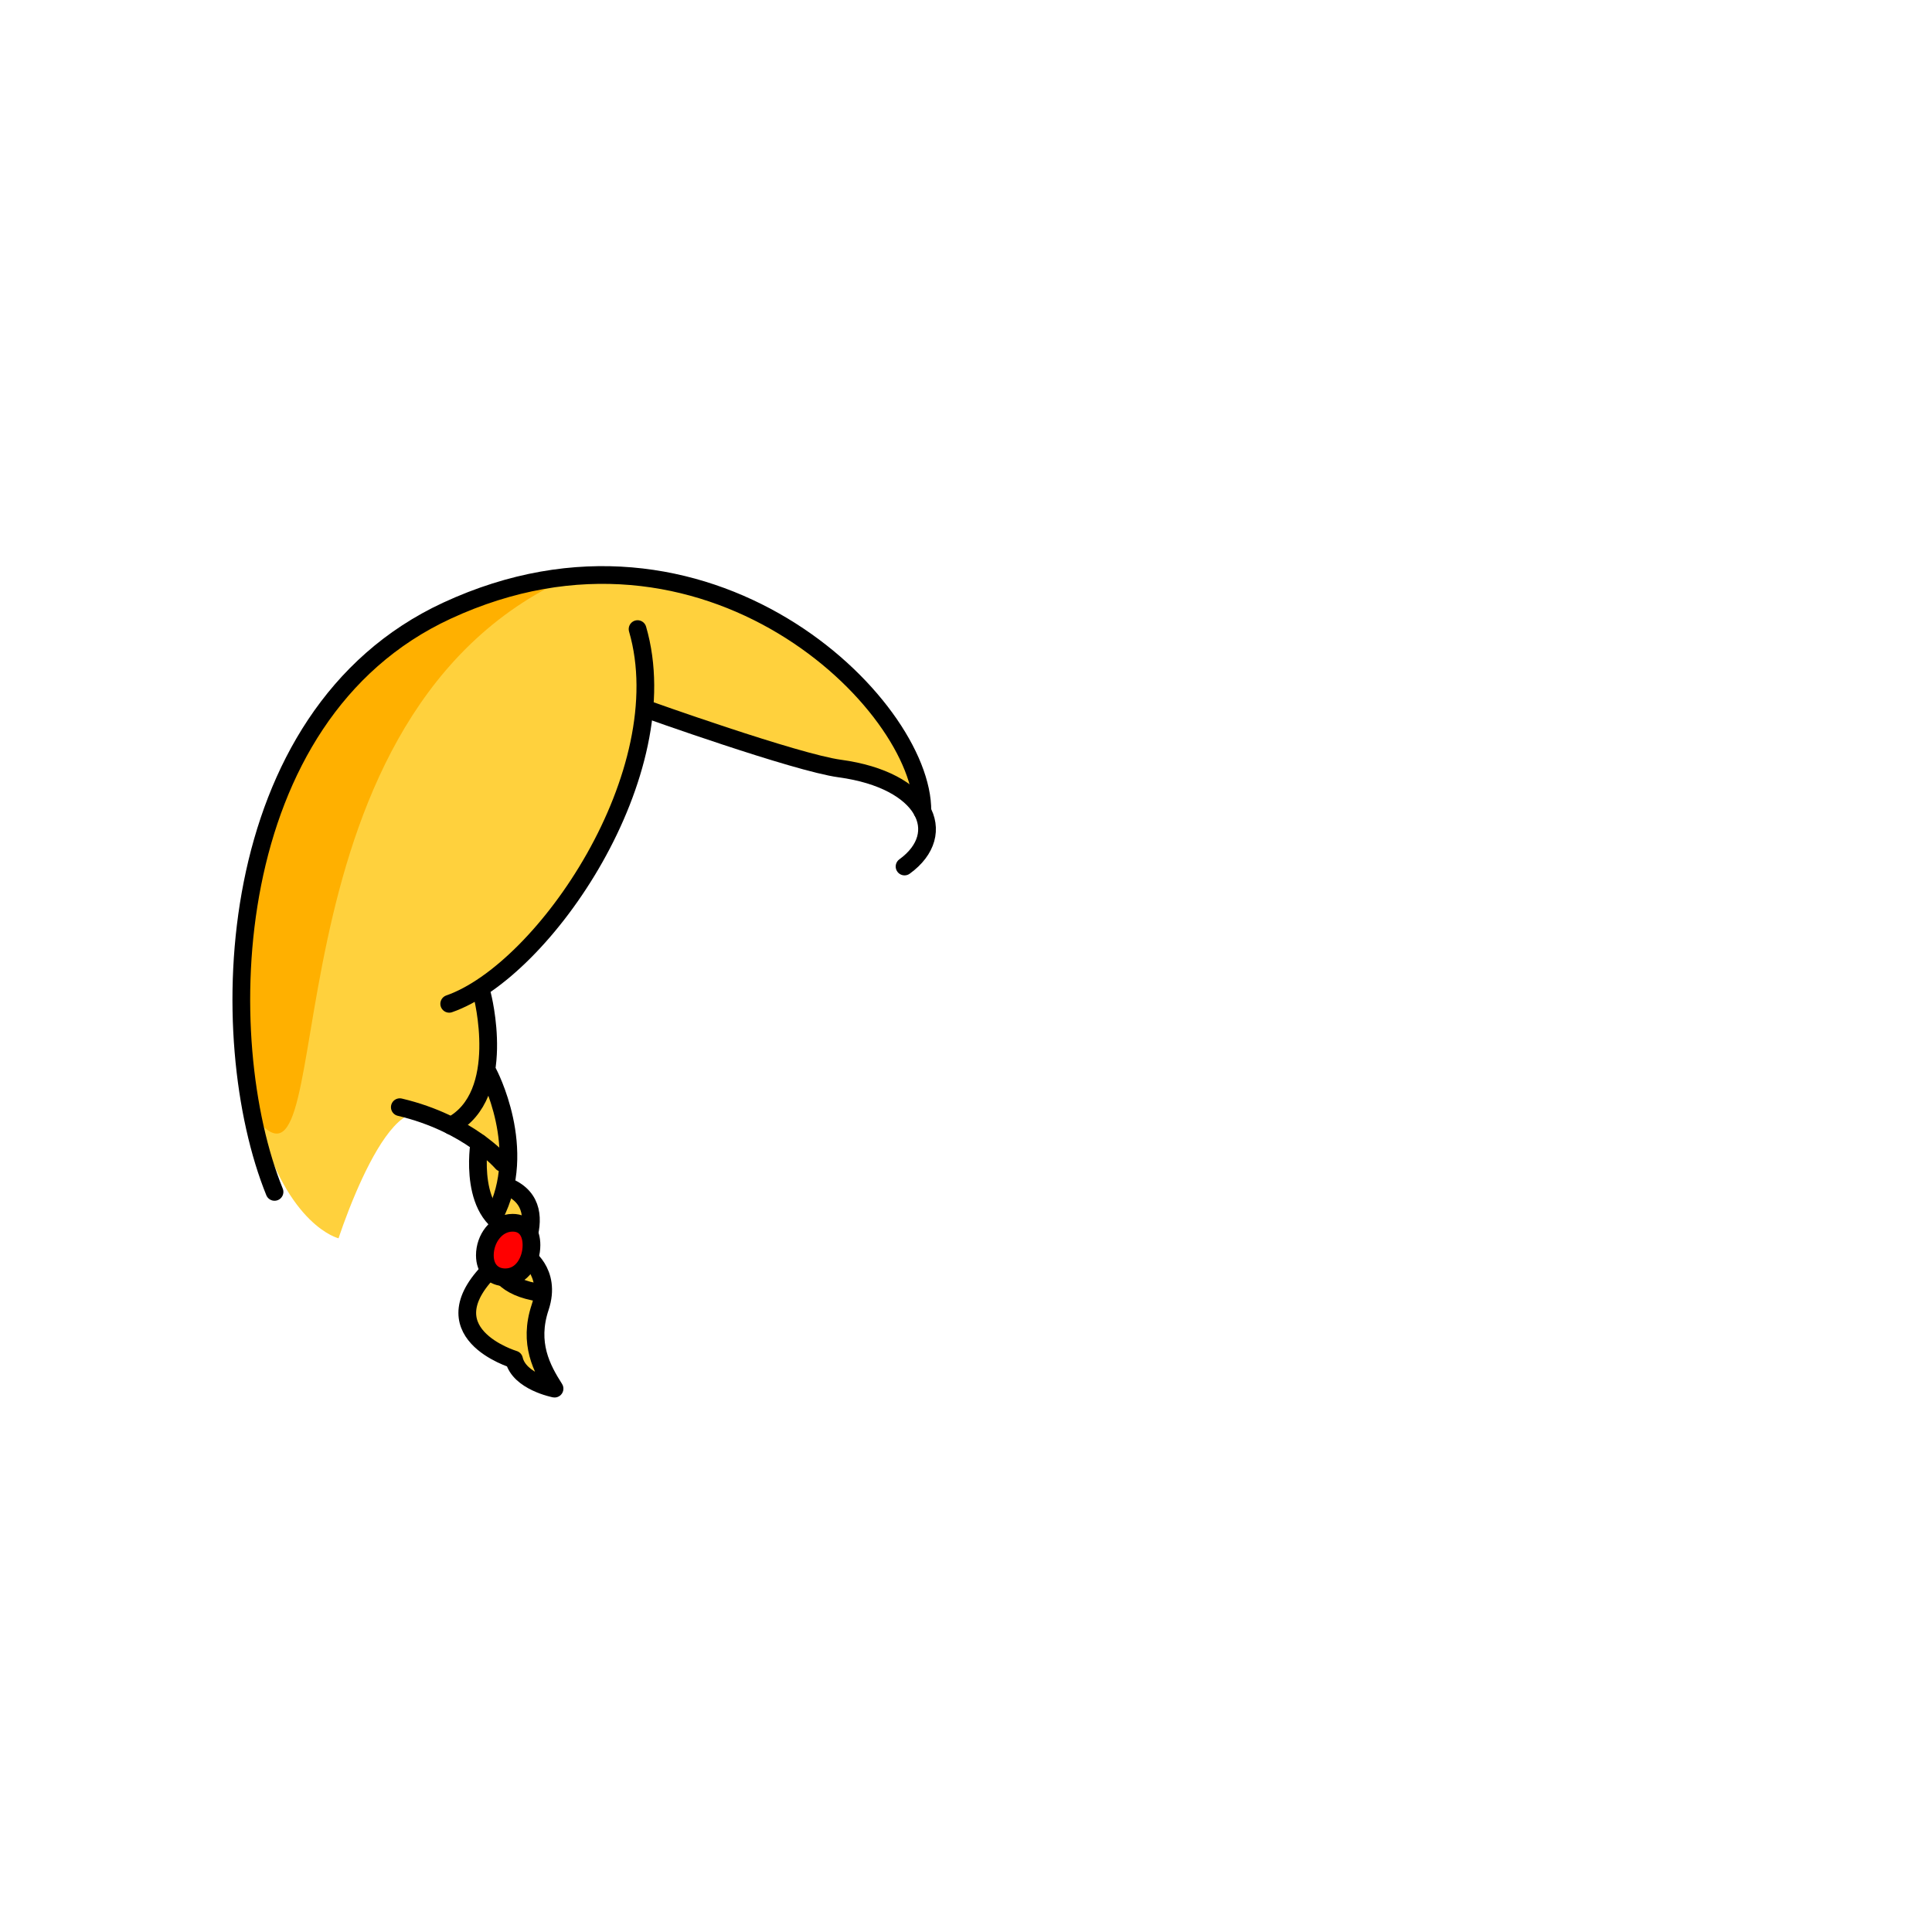 <svg width="2000" height="2000" viewBox="0 0 2000 2000" fill="none" xmlns="http://www.w3.org/2000/svg">
<g clip-path="url(#clip0_1067_12)">
<mask id="mask0_1067_12" style="mask-type:luminance" maskUnits="userSpaceOnUse" x="0" y="0" width="2000" height="2000">
<path d="M2000 0H0V2000H2000V0Z" fill="white"/>
</mask>
<g mask="url(#mask0_1067_12)">
<path d="M954.858 839.85C946.128 827.93 923.748 806.35 906.208 804.41C869.888 800.37 756.708 763.98 719.428 751.54C682.188 739.1 668.068 710.63 662.778 763.79C657.498 816.99 581.328 958.93 532.168 995.44C483.008 1031.94 499.108 1029.82 505.198 1073.7C499.618 1118.83 526.768 1138.6 525.848 1195.98C523.058 1253.36 555.928 1225.15 549.548 1262.75C543.198 1300.36 552.148 1307.22 559.898 1323.32C566.388 1336.82 561.478 1348.74 556.958 1370.57C556.078 1374.79 555.198 1379.41 554.428 1384.51C549.698 1415.69 574.058 1437.52 546.648 1426.26C535.458 1398.85 475.038 1392.54 478.408 1350.21C481.048 1347.35 483.768 1344.3 486.438 1341.11C499.498 1325.55 511.568 1306.81 510.908 1290.04C527.018 1268.39 492.458 1259.77 494.688 1228.73C506.828 1172.12 476.268 1159.13 435.368 1152.27C410.858 1148.16 385.288 1195.34 368.708 1233.94C357.558 1259.88 350.478 1281.89 350.478 1281.89C350.478 1281.89 298.158 1269.6 267.788 1161.19C260.268 1134.33 254.068 1101.57 250.358 1061.62C231.688 860.5 317.018 698.41 453.128 636.74C499.538 617.44 542.678 605.92 582.598 600.64C833.578 567.11 956.008 778.54 954.838 839.84L954.858 839.85Z" fill="#FFD13D"/>
<path d="M582.616 600.641C266.416 751.091 353.216 1258.45 267.796 1161.19C260.276 1134.33 254.076 1101.57 250.366 1061.62C231.696 860.501 317.026 698.411 453.136 636.741C499.546 617.441 542.686 605.921 582.606 600.641H582.616Z" fill="#FFB000"/>
<path d="M660.006 651.23C703.196 799.8 563.476 1004.87 465.016 1039.15" stroke="black" stroke-width="18.34" stroke-linecap="round" stroke-linejoin="round"/>
<path d="M413.883 1146.15C485.303 1163.02 519.753 1203.75 519.753 1203.75" stroke="black" stroke-width="18.34" stroke-linecap="round" stroke-linejoin="round"/>
<path d="M466.812 1165.31C526.482 1133.9 499.133 1029.81 499.133 1029.81" stroke="black" stroke-width="18.34" stroke-linecap="round" stroke-linejoin="round"/>
<path d="M505.391 1110.6C505.391 1110.6 547.821 1190.06 511.881 1258.45" stroke="black" stroke-width="18.34" stroke-linecap="round" stroke-linejoin="round"/>
<path d="M496.217 1183.14C496.217 1183.14 482.867 1262.55 536.067 1274.3" stroke="black" stroke-width="18.34" stroke-linecap="round" stroke-linejoin="round"/>
<path d="M526.327 1228.72C578.997 1251.38 525.867 1323.33 525.867 1323.33" stroke="black" stroke-width="18.34" stroke-linecap="round" stroke-linejoin="round"/>
<path d="M517.77 1267.23C517.77 1267.23 486.1 1327.56 558.89 1338.25" stroke="black" stroke-width="18.34" stroke-linecap="round" stroke-linejoin="round"/>
<path d="M543.032 1298.93C543.032 1298.93 571.582 1316.05 559.152 1353.34C546.722 1390.63 560.932 1416.92 574.072 1437.52C574.072 1437.52 537.492 1430.42 532.162 1407.33C532.162 1407.33 438.402 1379.32 511.762 1310.26" stroke="black" stroke-width="18.34" stroke-linecap="round" stroke-linejoin="round"/>
<path d="M668.078 733.68C668.078 733.68 823.848 789.43 869.328 795.58C958.068 807.6 983.528 862.81 936.388 897.01" stroke="black" stroke-width="18.34" stroke-linecap="round" stroke-linejoin="round"/>
<path d="M954.84 839.84C956.18 729.45 732.02 507.46 462.64 632.18C227.76 740.93 220.2 1076.08 284.19 1233.85" stroke="black" stroke-width="18.34" stroke-linecap="round" stroke-linejoin="round"/>
<path d="M550.182 1288.95C550.182 1305.15 540.602 1322.28 523.042 1322.28C511.002 1322.28 501.922 1314.22 501.922 1299.47C501.922 1282.59 513.622 1265.8 530.672 1265.8C543.982 1265.8 550.182 1275.89 550.182 1288.95Z" fill="#FF0000" stroke="black" stroke-width="18.34" stroke-miterlimit="10"/>
</g>
</g>
<defs>
<clipPath id="clip0_1067_12">
<rect width="2000" height="2000" fill="white"/>
</clipPath>
</defs>
</svg>
